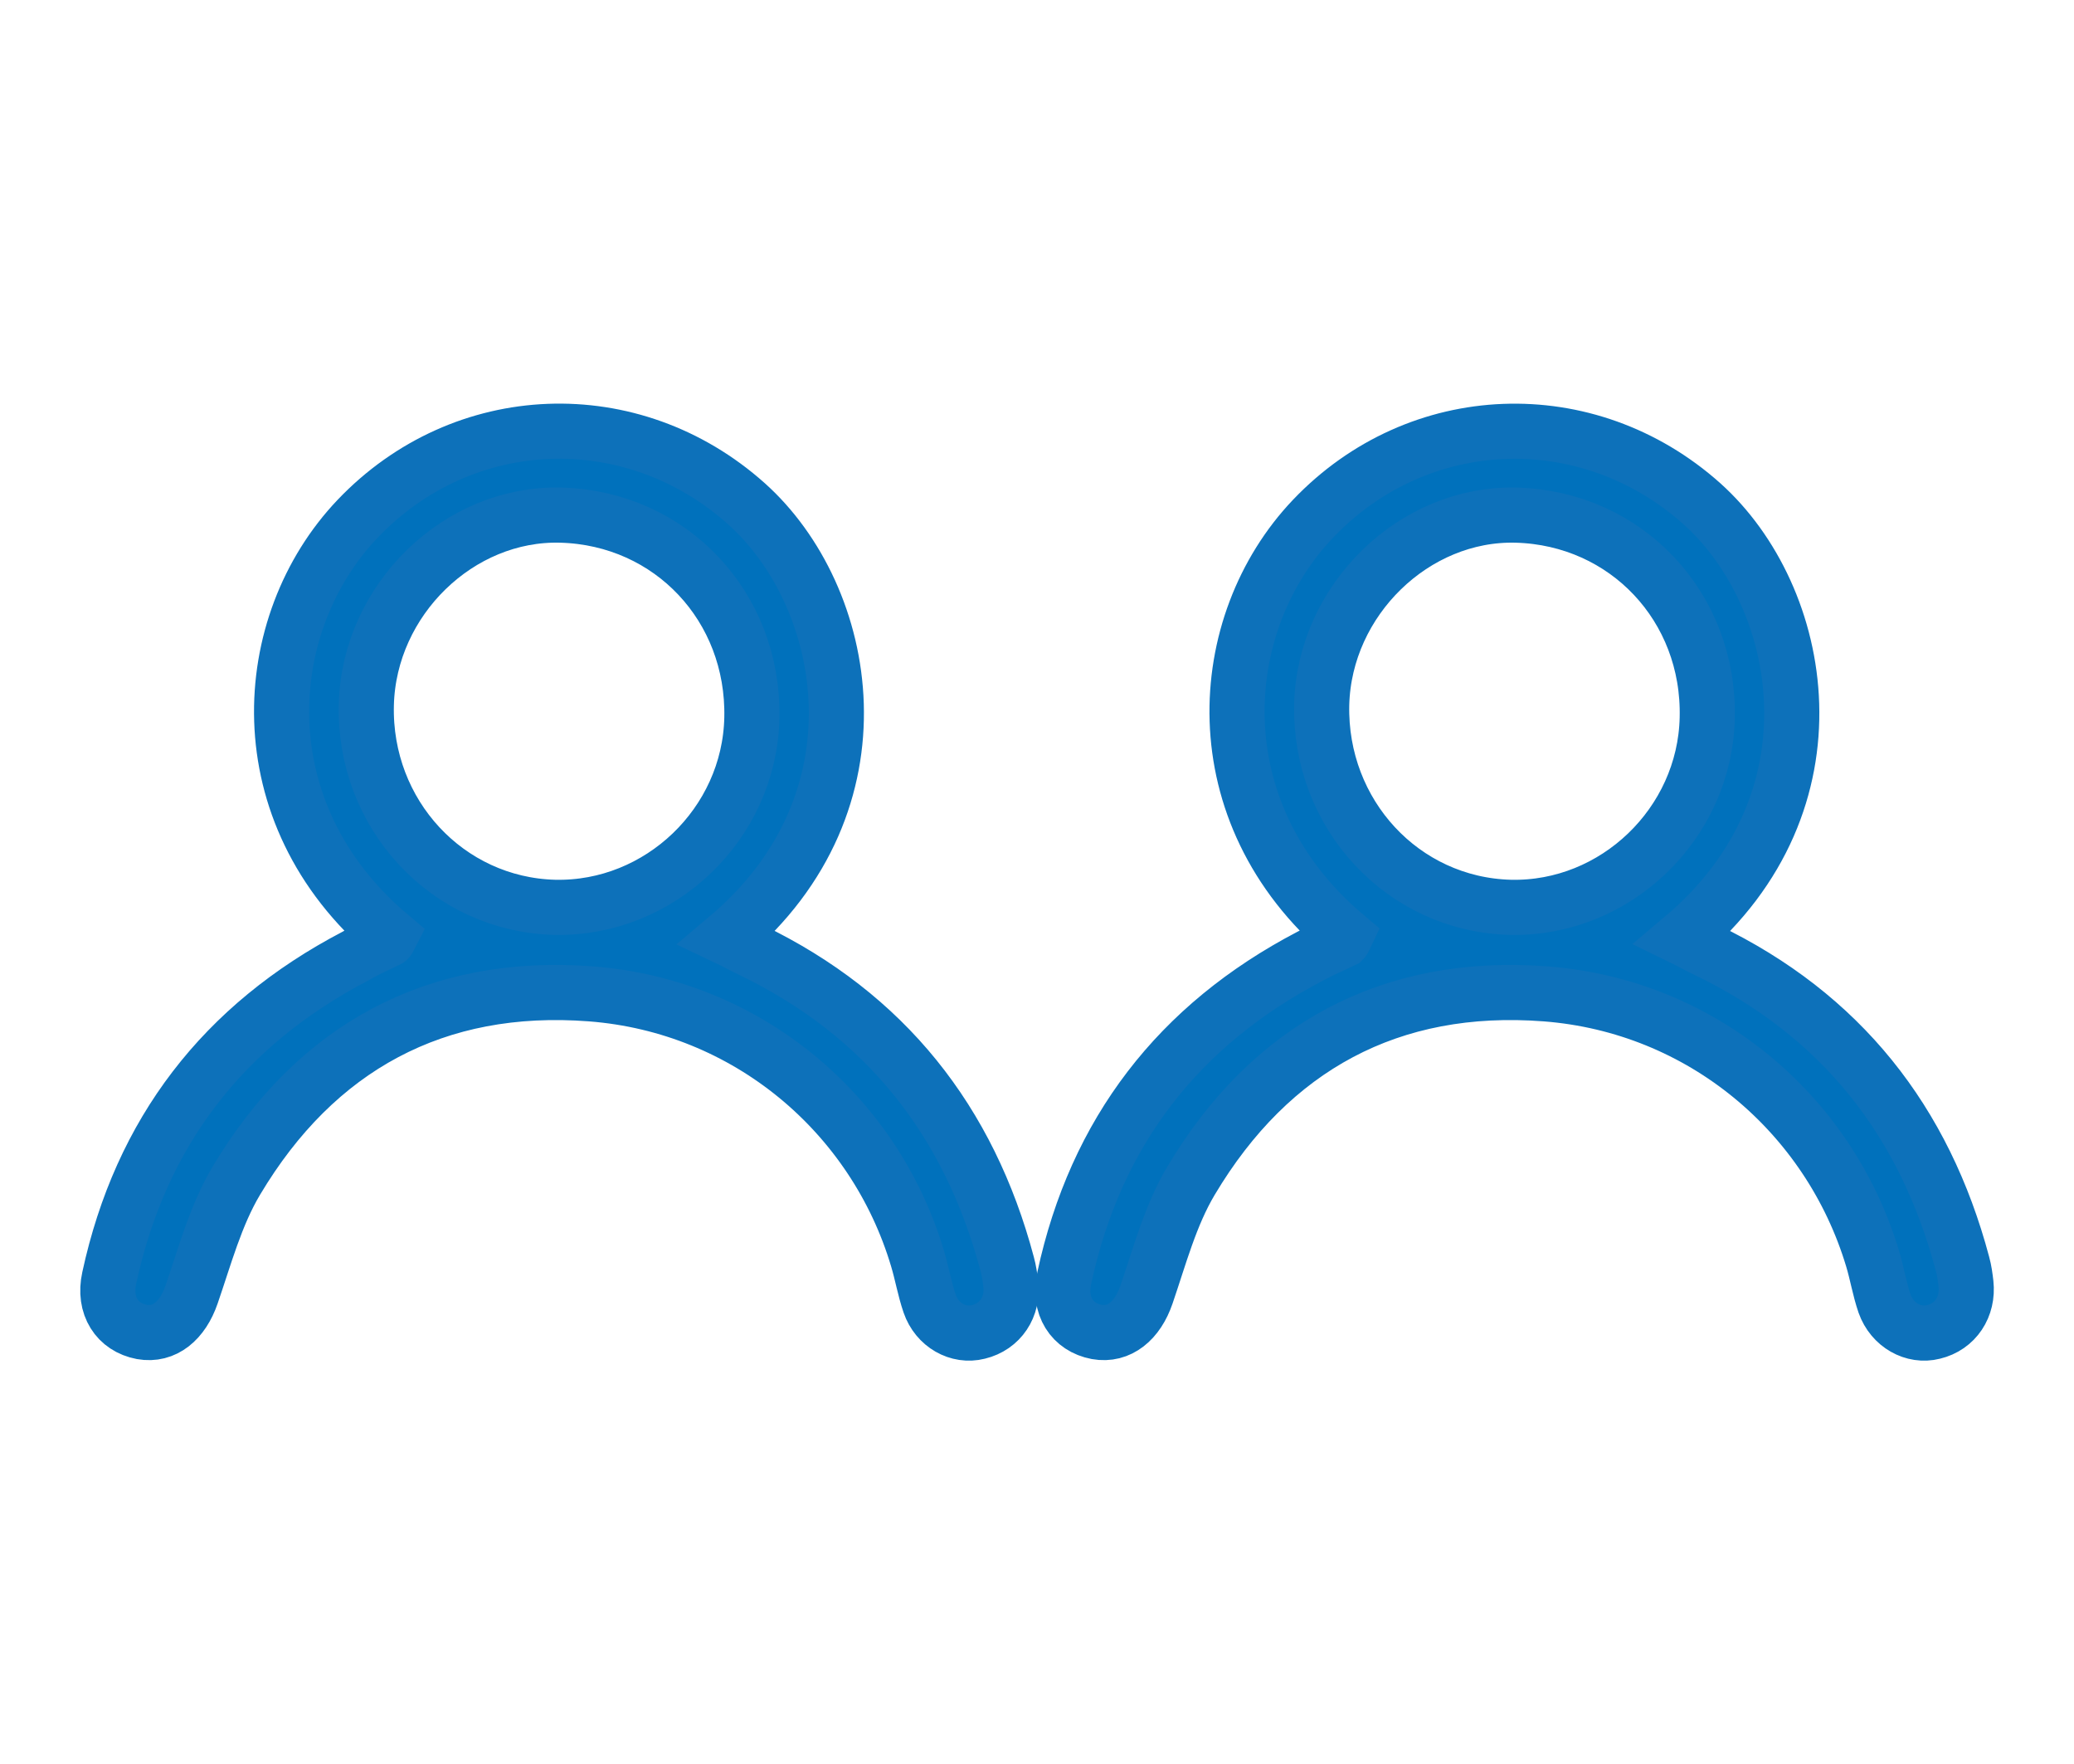 <?xml version="1.0" encoding="utf-8"?>
<!-- Generator: Adobe Illustrator 16.0.0, SVG Export Plug-In . SVG Version: 6.00 Build 0)  -->
<!DOCTYPE svg PUBLIC "-//W3C//DTD SVG 1.1//EN" "http://www.w3.org/Graphics/SVG/1.1/DTD/svg11.dtd">
<svg version="1.1" id="Layer_1" xmlns="http://www.w3.org/2000/svg" xmlns:xlink="http://www.w3.org/1999/xlink" x="0px" y="0px"
	 width="18.813px" height="16px" viewBox="-2.813 0 18.813 16" enable-background="new -2.813 0 18.813 16" xml:space="preserve">
<g>
	<path fill="#0071BC" stroke="#0D71BA" stroke-width="0.5" stroke-miterlimit="10" d="M0.726,8.487
		C-0.596,7.372-0.476,5.658,0.43,4.706C1.388,3.7,2.92,3.642,3.957,4.568c0.939,0.84,1.294,2.701-0.176,3.938
		c0.078,0.037,0.146,0.076,0.217,0.109c1.219,0.588,1.979,1.549,2.325,2.849c0.016,0.057,0.025,0.118,0.032,0.178
		c0.026,0.21-0.094,0.39-0.294,0.438c-0.182,0.046-0.374-0.062-0.441-0.256c-0.046-0.134-0.069-0.273-0.11-0.409
		c-0.392-1.317-1.55-2.292-2.962-2.401c-1.405-0.108-2.496,0.484-3.217,1.694c-0.187,0.313-0.286,0.685-0.407,1.035
		c-0.081,0.234-0.244,0.374-0.451,0.337c-0.222-0.042-0.351-0.236-0.295-0.49c0.286-1.322,1.035-2.292,2.23-2.917
		c0.097-0.057,0.2-0.102,0.3-0.151C0.713,8.519,0.714,8.51,0.726,8.487z M2.275,4.672C1.349,4.647,0.535,5.439,0.51,6.389
		C0.484,7.385,1.246,8.204,2.218,8.229c0.954,0.021,1.768-0.756,1.789-1.717C4.029,5.504,3.273,4.699,2.275,4.672z"/>
	<path fill="#0071BC" stroke="#0D71BA" stroke-width="0.5" stroke-miterlimit="10" d="M9.392,8.487
		C8.072,7.372,8.19,5.658,9.096,4.706c0.957-1.006,2.491-1.063,3.528-0.138c0.938,0.84,1.293,2.701-0.175,3.938
		c0.076,0.037,0.144,0.076,0.214,0.109c1.222,0.588,1.98,1.549,2.326,2.849c0.016,0.057,0.024,0.118,0.031,0.178
		c0.023,0.21-0.095,0.39-0.295,0.438c-0.181,0.046-0.374-0.062-0.443-0.256c-0.046-0.134-0.068-0.273-0.109-0.409
		c-0.396-1.317-1.552-2.292-2.965-2.401c-1.405-0.108-2.496,0.484-3.217,1.694c-0.187,0.313-0.285,0.685-0.405,1.035
		c-0.08,0.234-0.245,0.374-0.451,0.337c-0.222-0.042-0.351-0.236-0.294-0.49c0.285-1.322,1.034-2.292,2.229-2.917
		c0.098-0.054,0.201-0.097,0.302-0.146C9.38,8.519,9.381,8.51,9.392,8.487z M10.941,4.672c-0.925-0.024-1.74,0.768-1.765,1.716
		c-0.023,0.996,0.735,1.815,1.71,1.841c0.952,0.022,1.765-0.756,1.787-1.716C12.698,5.504,11.938,4.699,10.941,4.672z"/>
</g>
</svg>
